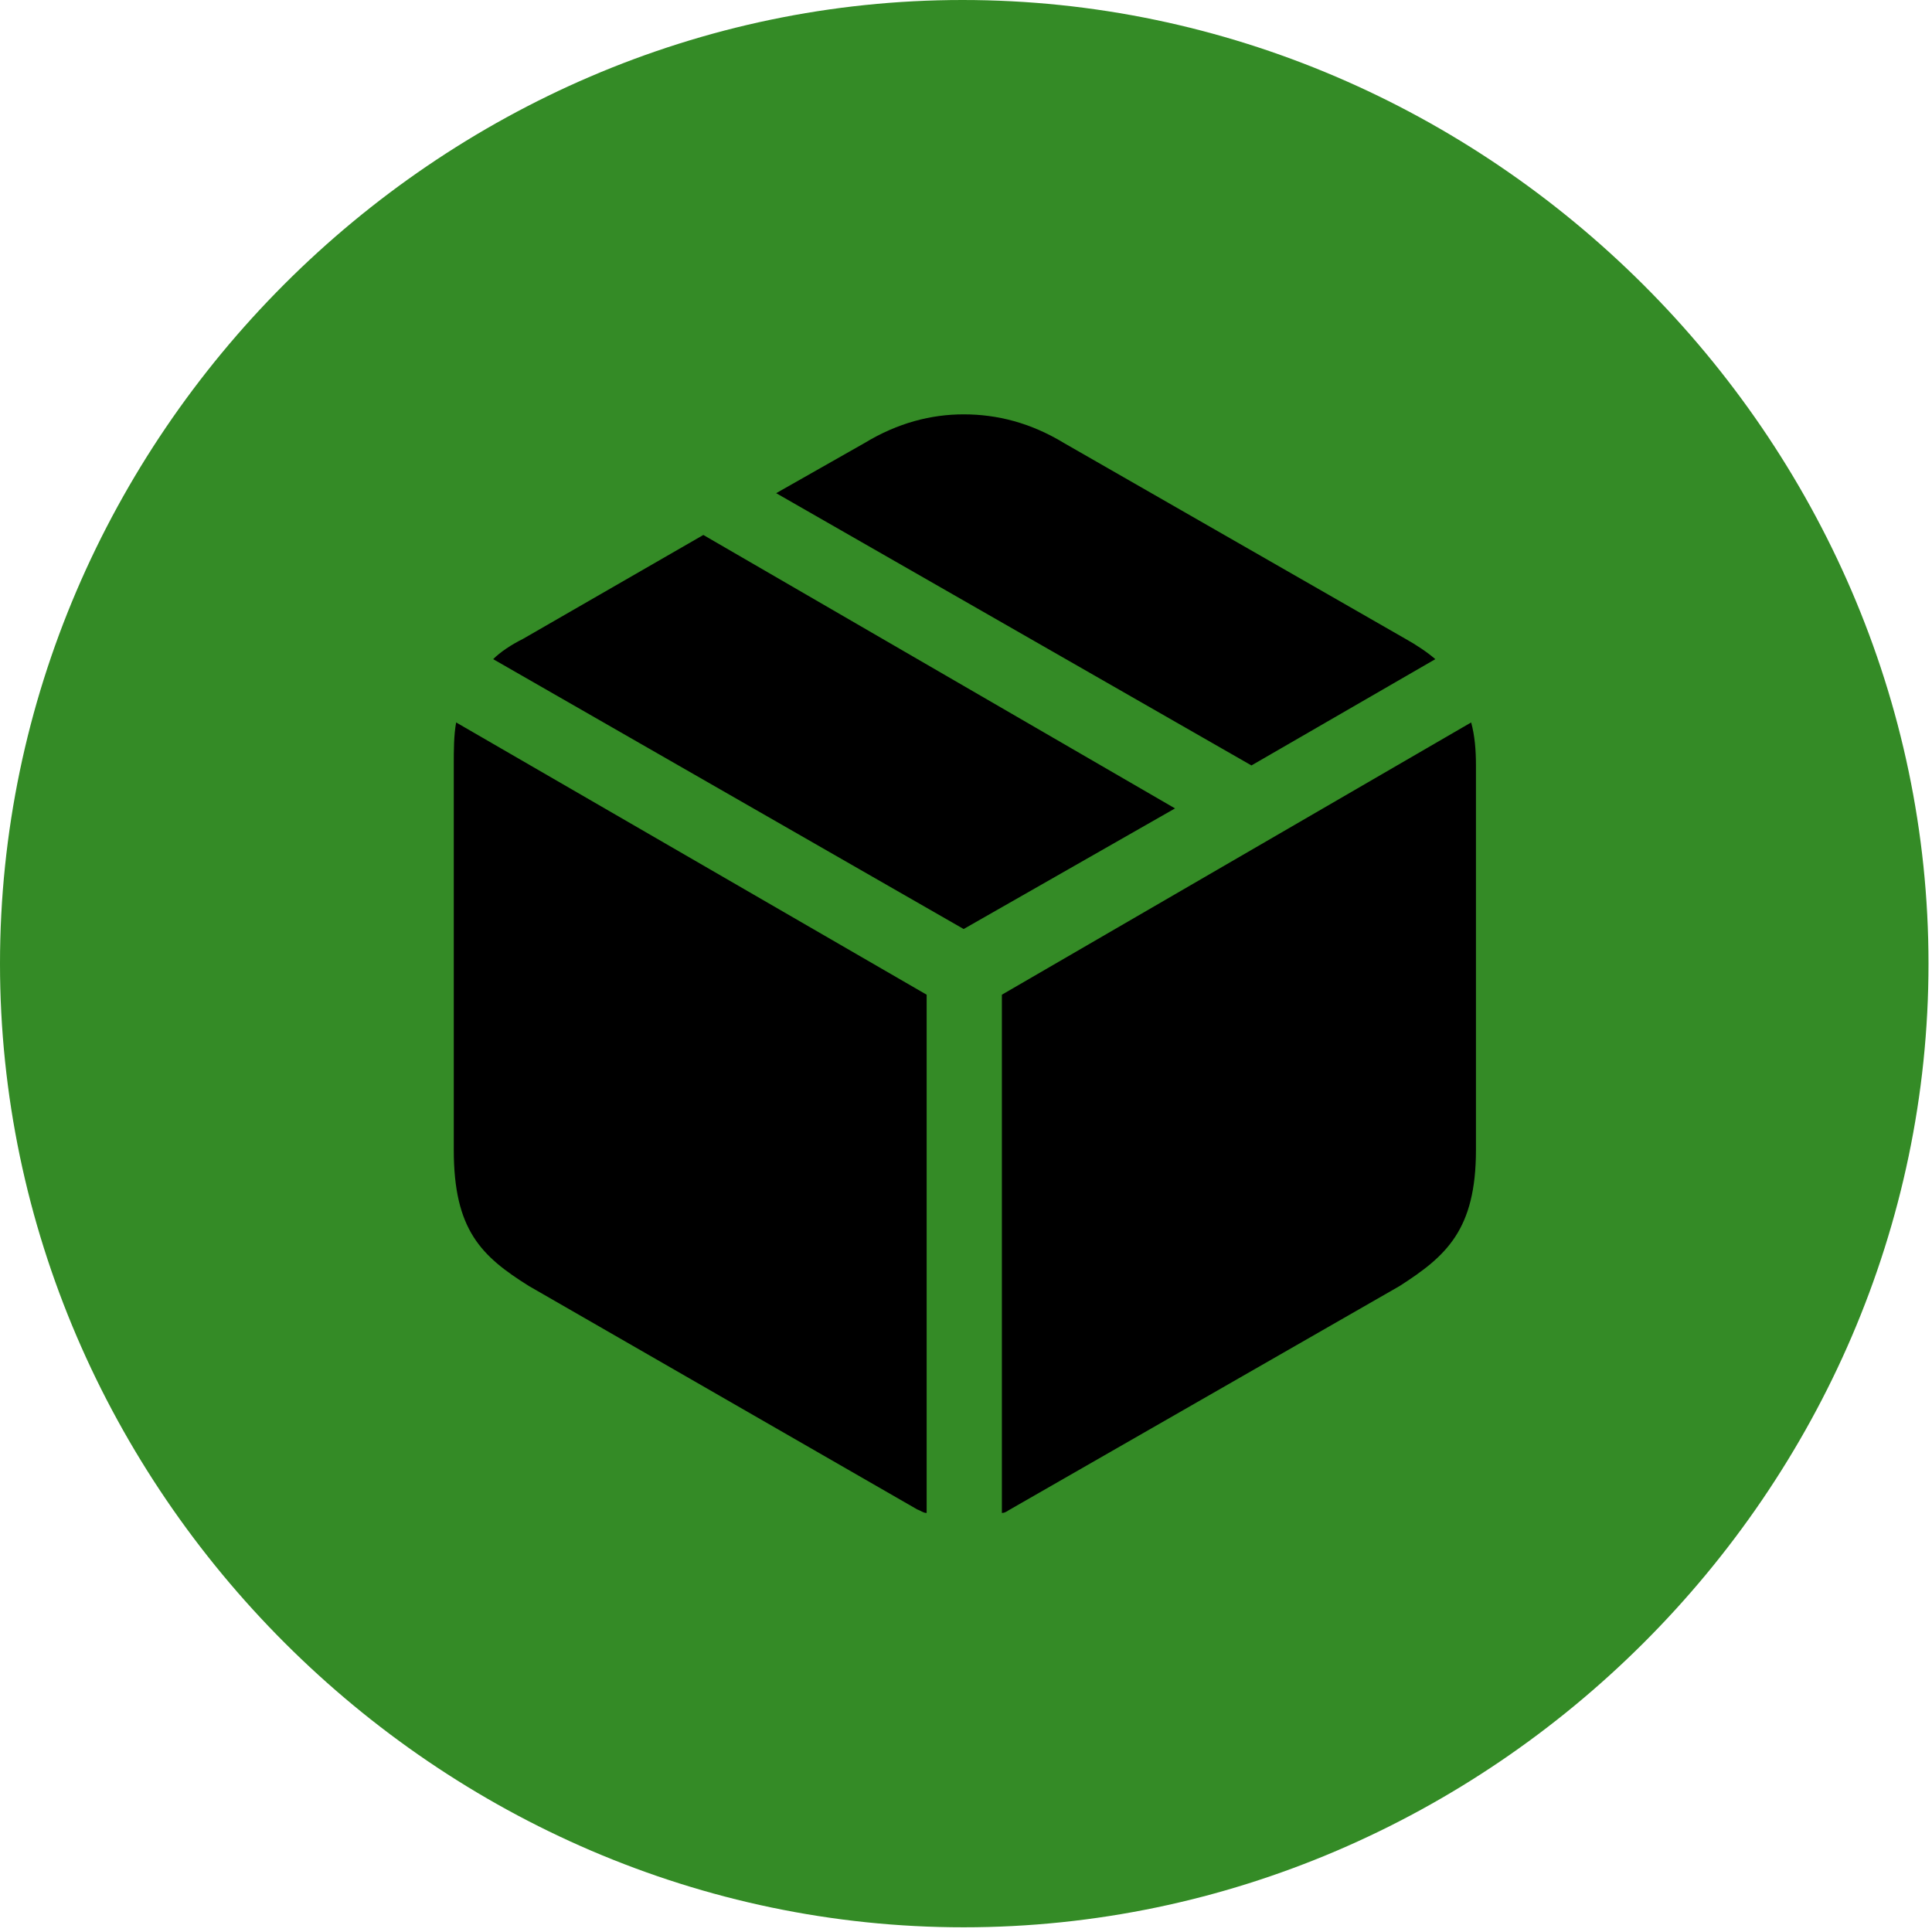 <?xml version="1.0" encoding="UTF-8" standalone="no"?>
<!DOCTYPE svg PUBLIC "-//W3C//DTD SVG 1.1//EN" "http://www.w3.org/Graphics/SVG/1.1/DTD/svg11.dtd">
<svg width="100%" height="100%" viewBox="0 0 79 79" version="1.1" xmlns="http://www.w3.org/2000/svg" xmlns:xlink="http://www.w3.org/1999/xlink" xml:space="preserve" xmlns:serif="http://www.serif.com/" style="fill-rule:evenodd;clip-rule:evenodd;stroke-linejoin:round;stroke-miterlimit:2;">
    <g transform="matrix(1,0,0,1,-6.836,74.658)">
        <g id="Regular-S">
            <path d="M46.24,4.15C67.773,4.15 85.693,-13.721 85.693,-35.254C85.693,-56.787 67.725,-74.658 46.191,-74.658C24.707,-74.658 6.836,-56.787 6.836,-35.254C6.836,-13.721 24.756,4.15 46.24,4.15Z" style="fill:rgb(52,139,38);fill-rule:nonzero;"/>
            <path d="M47.803,-12.793L47.803,-33.984L66.992,-45.117C67.139,-44.58 67.188,-43.994 67.188,-43.359L67.188,-27.637C67.188,-24.365 65.967,-23.291 64.063,-22.07L48.145,-12.94C48.047,-12.891 47.949,-12.793 47.803,-12.793ZM44.727,-12.793C44.58,-12.793 44.482,-12.891 44.336,-12.94L28.467,-22.07C26.514,-23.291 25.391,-24.365 25.391,-27.637L25.391,-43.359C25.391,-43.994 25.391,-44.58 25.488,-45.117L44.727,-33.984L44.727,-12.793ZM46.24,-36.67L27.002,-47.705C27.295,-47.998 27.734,-48.291 28.223,-48.535L35.596,-52.783L54.883,-41.602L46.24,-36.67ZM58.008,-43.359L38.574,-54.492L42.188,-56.543C43.555,-57.373 44.922,-57.715 46.24,-57.715C47.607,-57.715 48.975,-57.373 50.342,-56.543L64.307,-48.535C64.746,-48.291 65.186,-47.998 65.527,-47.705L58.008,-43.359Z" style="fill-rule:nonzero;"/>
        </g>
    </g>
</svg>
